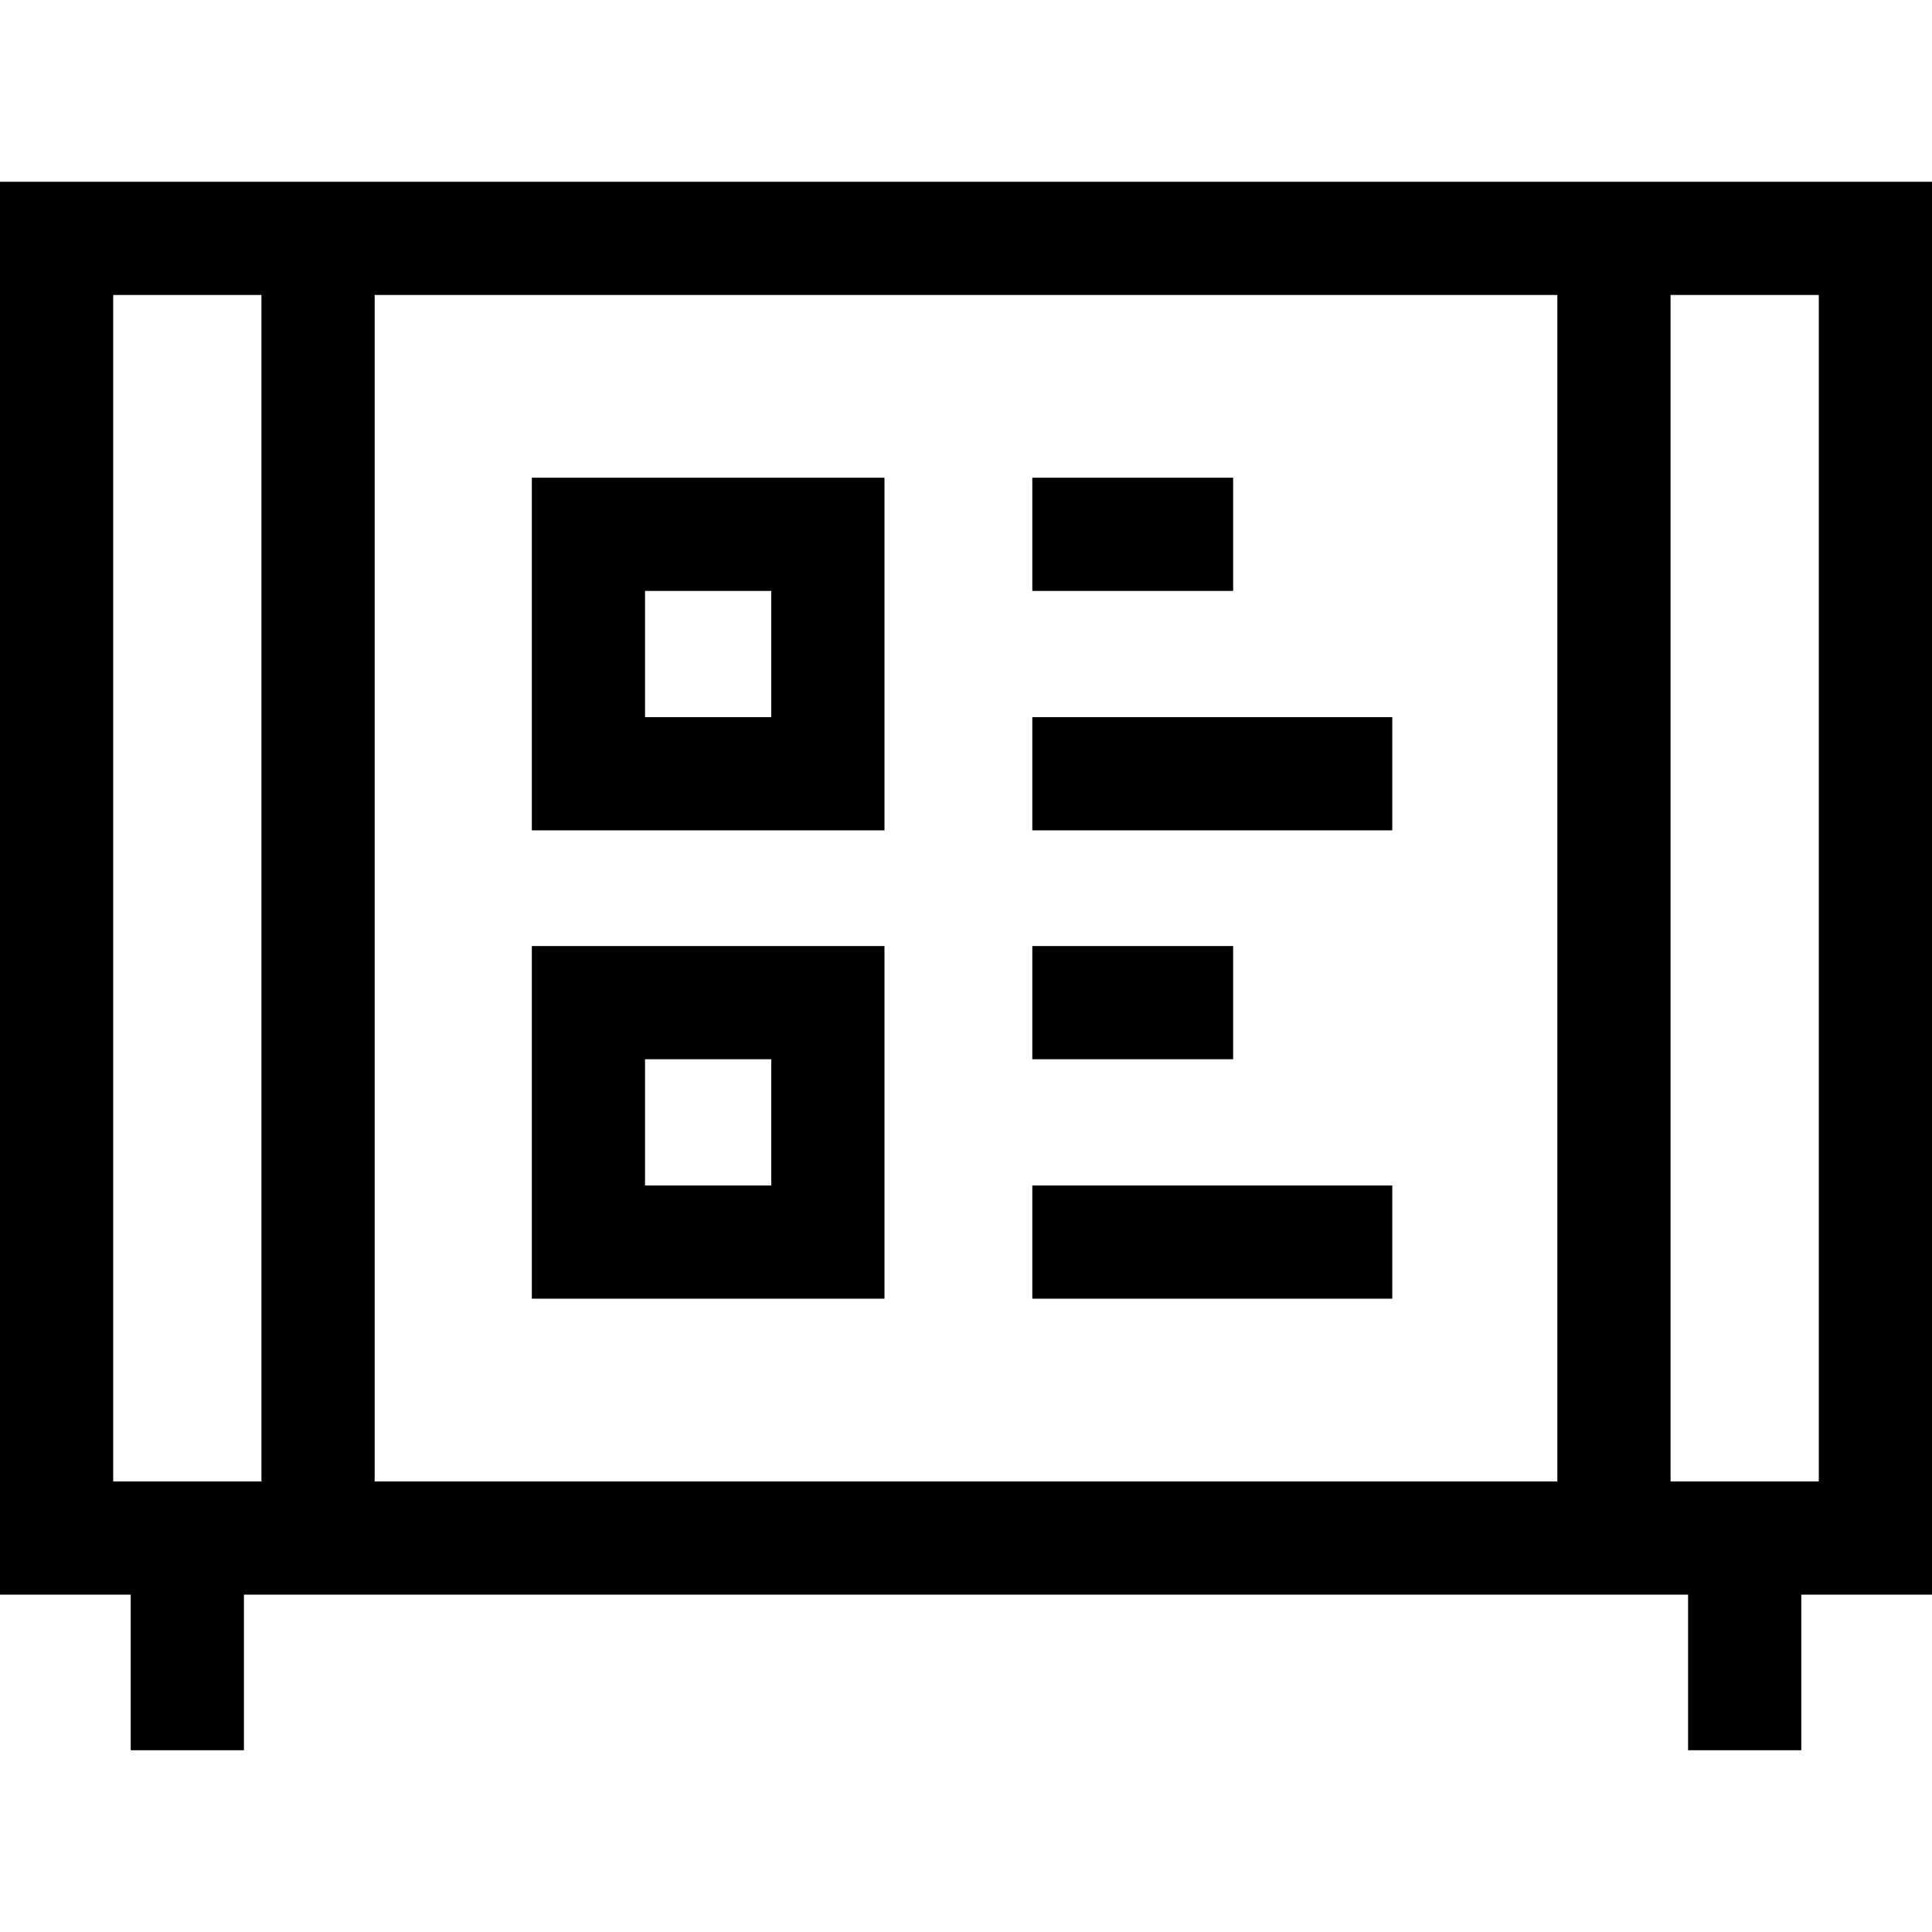 <svg id="Capa_1" enable-background="new 0 0 512 512" height="512" viewBox="0 0 512 512" width="512" xmlns="http://www.w3.org/2000/svg"><g id="XMLID_192_"><path id="XMLID_422_" d="m512 48.169h-512v374.429h34.644v41.233h30v-41.233h382.713v41.233h30v-41.233h34.643zm-482 344.429v-314.429h39.288v314.429zm69.288 0v-314.429h313.425v314.429zm382.712 0h-39.287v-314.429h39.287z"/><path id="XMLID_460_" d="m140.942 220.055h93.454v-93.453h-93.454zm30-63.453h33.454v33.453h-33.454z"/><path id="XMLID_497_" d="m140.942 344.165h93.454v-93.453h-93.454zm30-63.453h33.454v33.453h-33.454z"/><path id="XMLID_516_" d="m273.573 126.602h53.221v30h-53.221z"/><path id="XMLID_517_" d="m273.573 190.055h95.396v30h-95.396z"/><path id="XMLID_518_" d="m273.573 250.712h53.221v30h-53.221z"/><path id="XMLID_524_" d="m273.573 314.165h95.396v30h-95.396z"/></g></svg>
